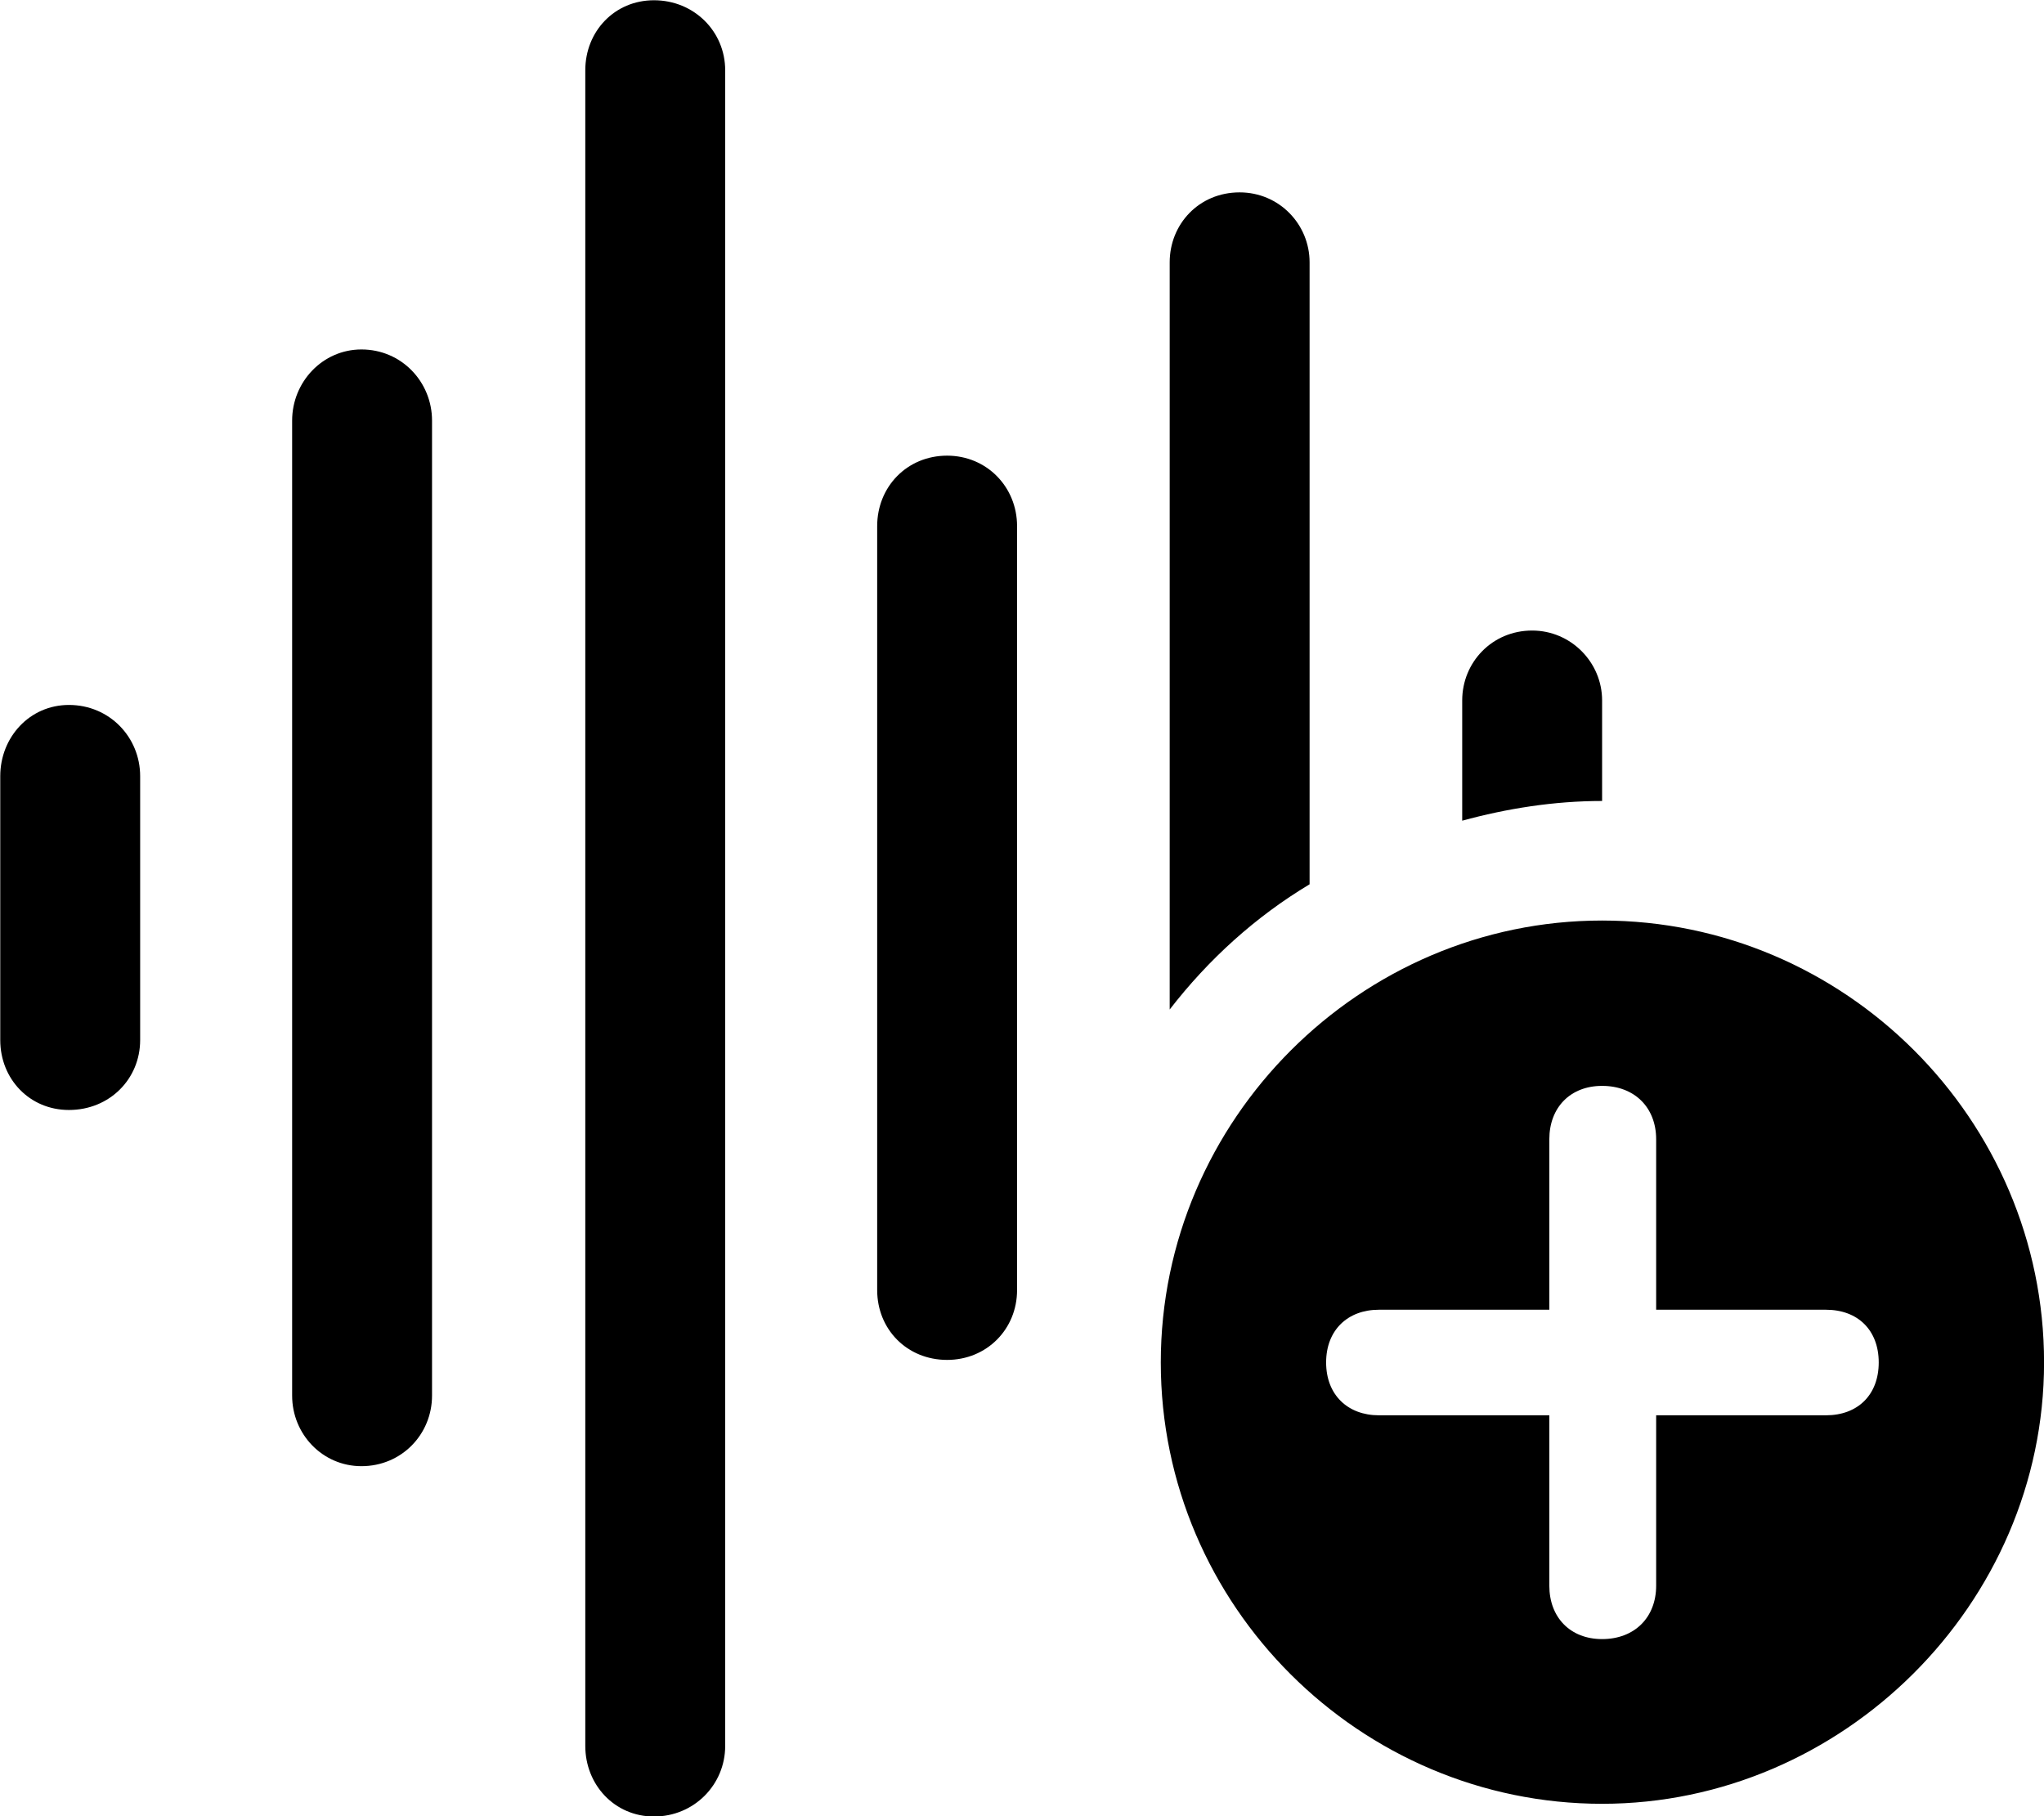 
<svg
    viewBox="0 0 32.143 28.561"
    xmlns="http://www.w3.org/2000/svg"
>
    <path
        fill="inherit"
        d="M10.284 28.564C10.914 28.564 11.404 28.064 11.404 27.454V1.105C11.404 0.494 10.914 0.004 10.284 0.004C9.664 0.004 9.204 0.494 9.204 1.105V27.454C9.204 28.064 9.664 28.564 10.284 28.564ZM18.394 15.874C19.004 15.085 19.744 14.415 20.594 13.905V4.125C20.594 3.525 20.114 3.025 19.494 3.025C18.854 3.025 18.394 3.525 18.394 4.125ZM5.684 23.055C6.314 23.055 6.794 22.555 6.794 21.945V6.614C6.794 6.005 6.314 5.495 5.684 5.495C5.074 5.495 4.594 6.005 4.594 6.614V21.945C4.594 22.555 5.074 23.055 5.684 23.055ZM14.894 21.384C15.514 21.384 15.994 20.904 15.994 20.285V8.274C15.994 7.654 15.514 7.165 14.894 7.165C14.264 7.165 13.794 7.654 13.794 8.274V20.285C13.794 20.904 14.264 21.384 14.894 21.384ZM22.994 12.905C23.694 12.714 24.434 12.595 25.194 12.595V11.014C25.194 10.415 24.704 9.915 24.094 9.915C23.464 9.915 22.994 10.415 22.994 11.014ZM1.084 17.454C1.724 17.454 2.204 16.965 2.204 16.355V12.204C2.204 11.595 1.724 11.085 1.084 11.085C0.464 11.085 0.004 11.595 0.004 12.204V16.355C0.004 16.965 0.464 17.454 1.084 17.454ZM25.194 28.364C28.974 28.364 32.144 25.224 32.144 21.424C32.144 17.605 29.014 14.475 25.194 14.475C21.394 14.475 18.254 17.605 18.254 21.424C18.254 25.255 21.394 28.364 25.194 28.364ZM25.194 25.774C24.694 25.774 24.364 25.434 24.364 24.934V22.255H21.684C21.194 22.255 20.854 21.934 20.854 21.424C20.854 20.915 21.194 20.595 21.684 20.595H24.364V17.915C24.364 17.415 24.694 17.075 25.194 17.075C25.704 17.075 26.044 17.415 26.044 17.915V20.595H28.714C29.214 20.595 29.544 20.915 29.544 21.424C29.544 21.934 29.214 22.255 28.714 22.255H26.044V24.934C26.044 25.434 25.704 25.774 25.194 25.774Z"
        fillRule="evenodd"
        clipRule="evenodd"
    />
</svg>
        
